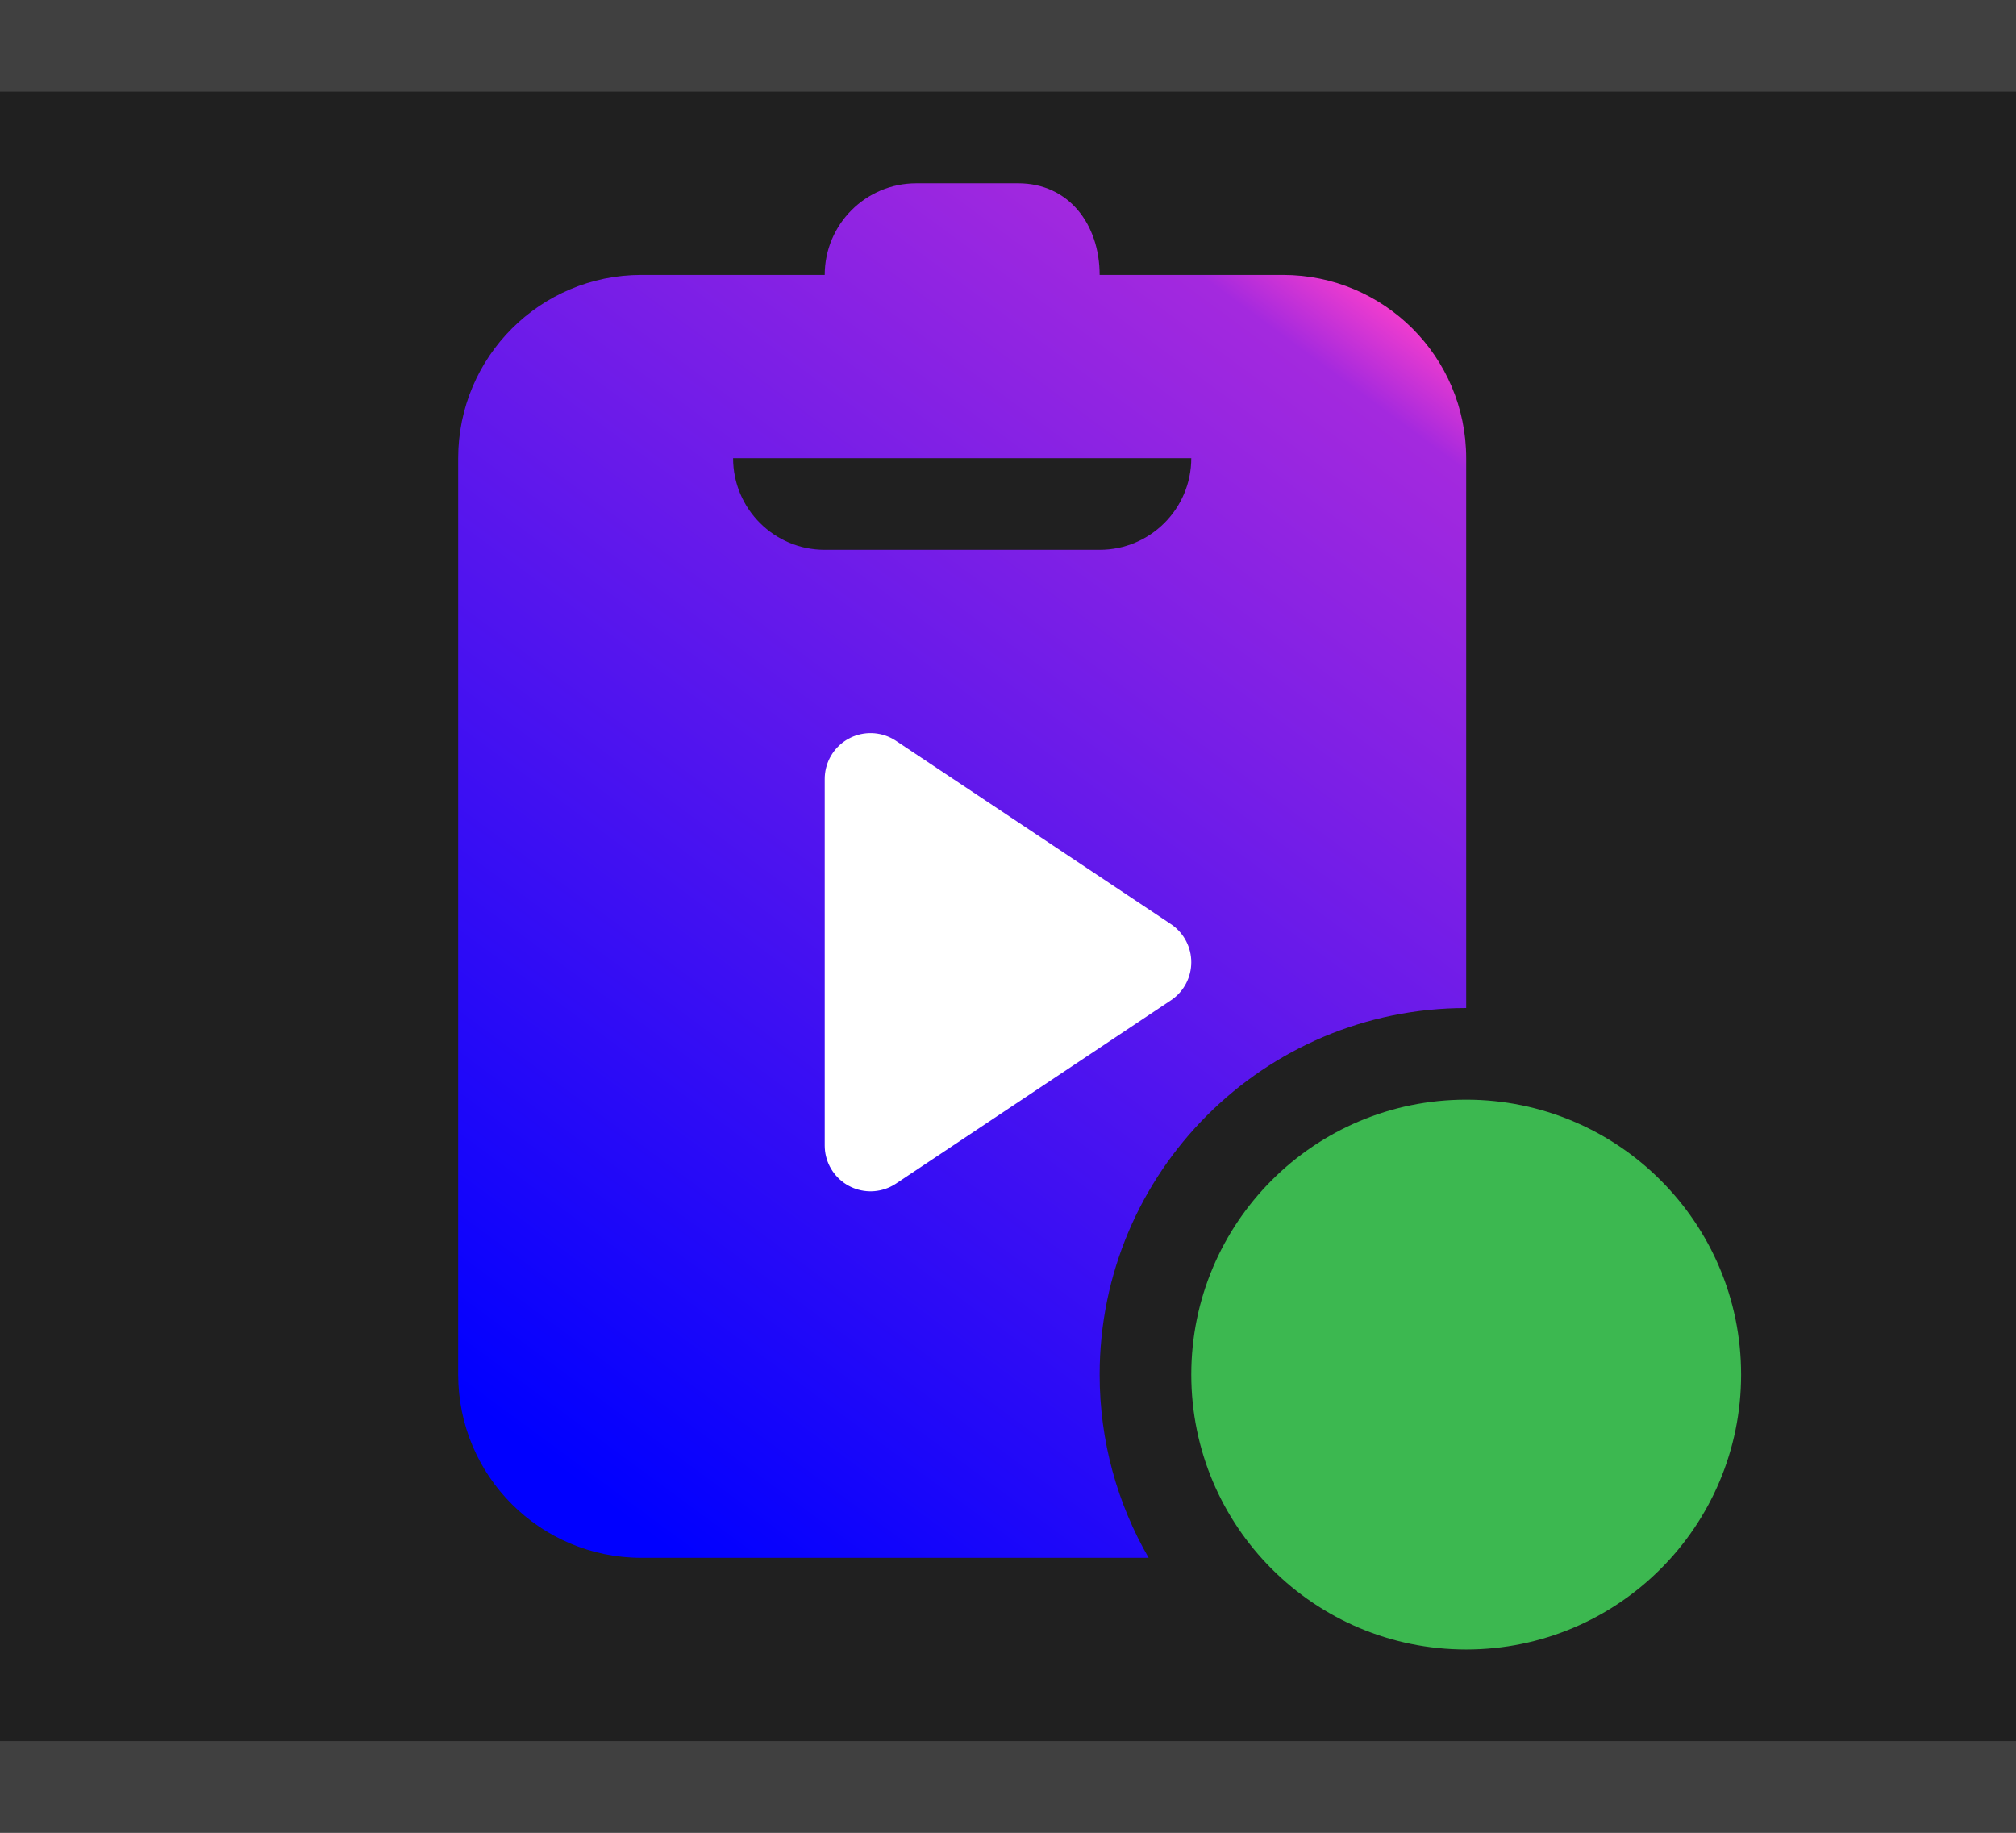 <svg xmlns="http://www.w3.org/2000/svg" width="22" height="20" viewBox="0 0 22 20">
  <rect x="0" y="0" width="22" height="20" fill="#808080" stroke="none"/>
  <defs>
    <linearGradient id="assigned-a" x1="23.111%" x2="76.889%" y1="100%" y2="0%">
      <stop offset="0%" stop-color="#00F"/>
      <stop offset="92.94%" stop-color="#A429DE"/>
      <stop offset="100%" stop-color="#FF40CB"/>
    </linearGradient>
  </defs>
  <g fill="none" fill-rule="evenodd">
    <rect width="22" height="19" y=".5" fill="#202020"/>
    <path fill="#D2E2ED" stroke="#404040" d="M22,19.5 L0,19.5 M0,0.5 L22,0.5"/>
    <path fill="url(#assigned-a)" fill-rule="nonzero" d="M9,3 C9,2.448 9.448,2 10,2 L11.111,2 C11.663,2 12,2.448 12,3 L14,3 C15.105,3 16,3.895 16,5 L16,11 C13.791,11 12,12.791 12,15 C12,15.729 12.195,16.412 12.535,17 L7,17 C5.895,17 5,16.105 5,15 L5,5 C5,3.895 5.895,3 7,3 L9,3 Z"/>
    <circle cx="16" cy="15" r="3" fill="#3CB850"/>
    <path fill="#202020" d="M9,5 L12,5 C12.552,5 13,5.448 13,6 L13,6 L8,6 L8,6 C8,5.448 8.448,5 9,5 Z" transform="matrix(1 0 0 -1 0 11)"/>
    <polygon fill="#FFF" stroke="#FFF" stroke-linecap="round" stroke-linejoin="round" points="9.5 8.5 9.5 12.5 12.5 10.5"/>
  </g>
</svg>
